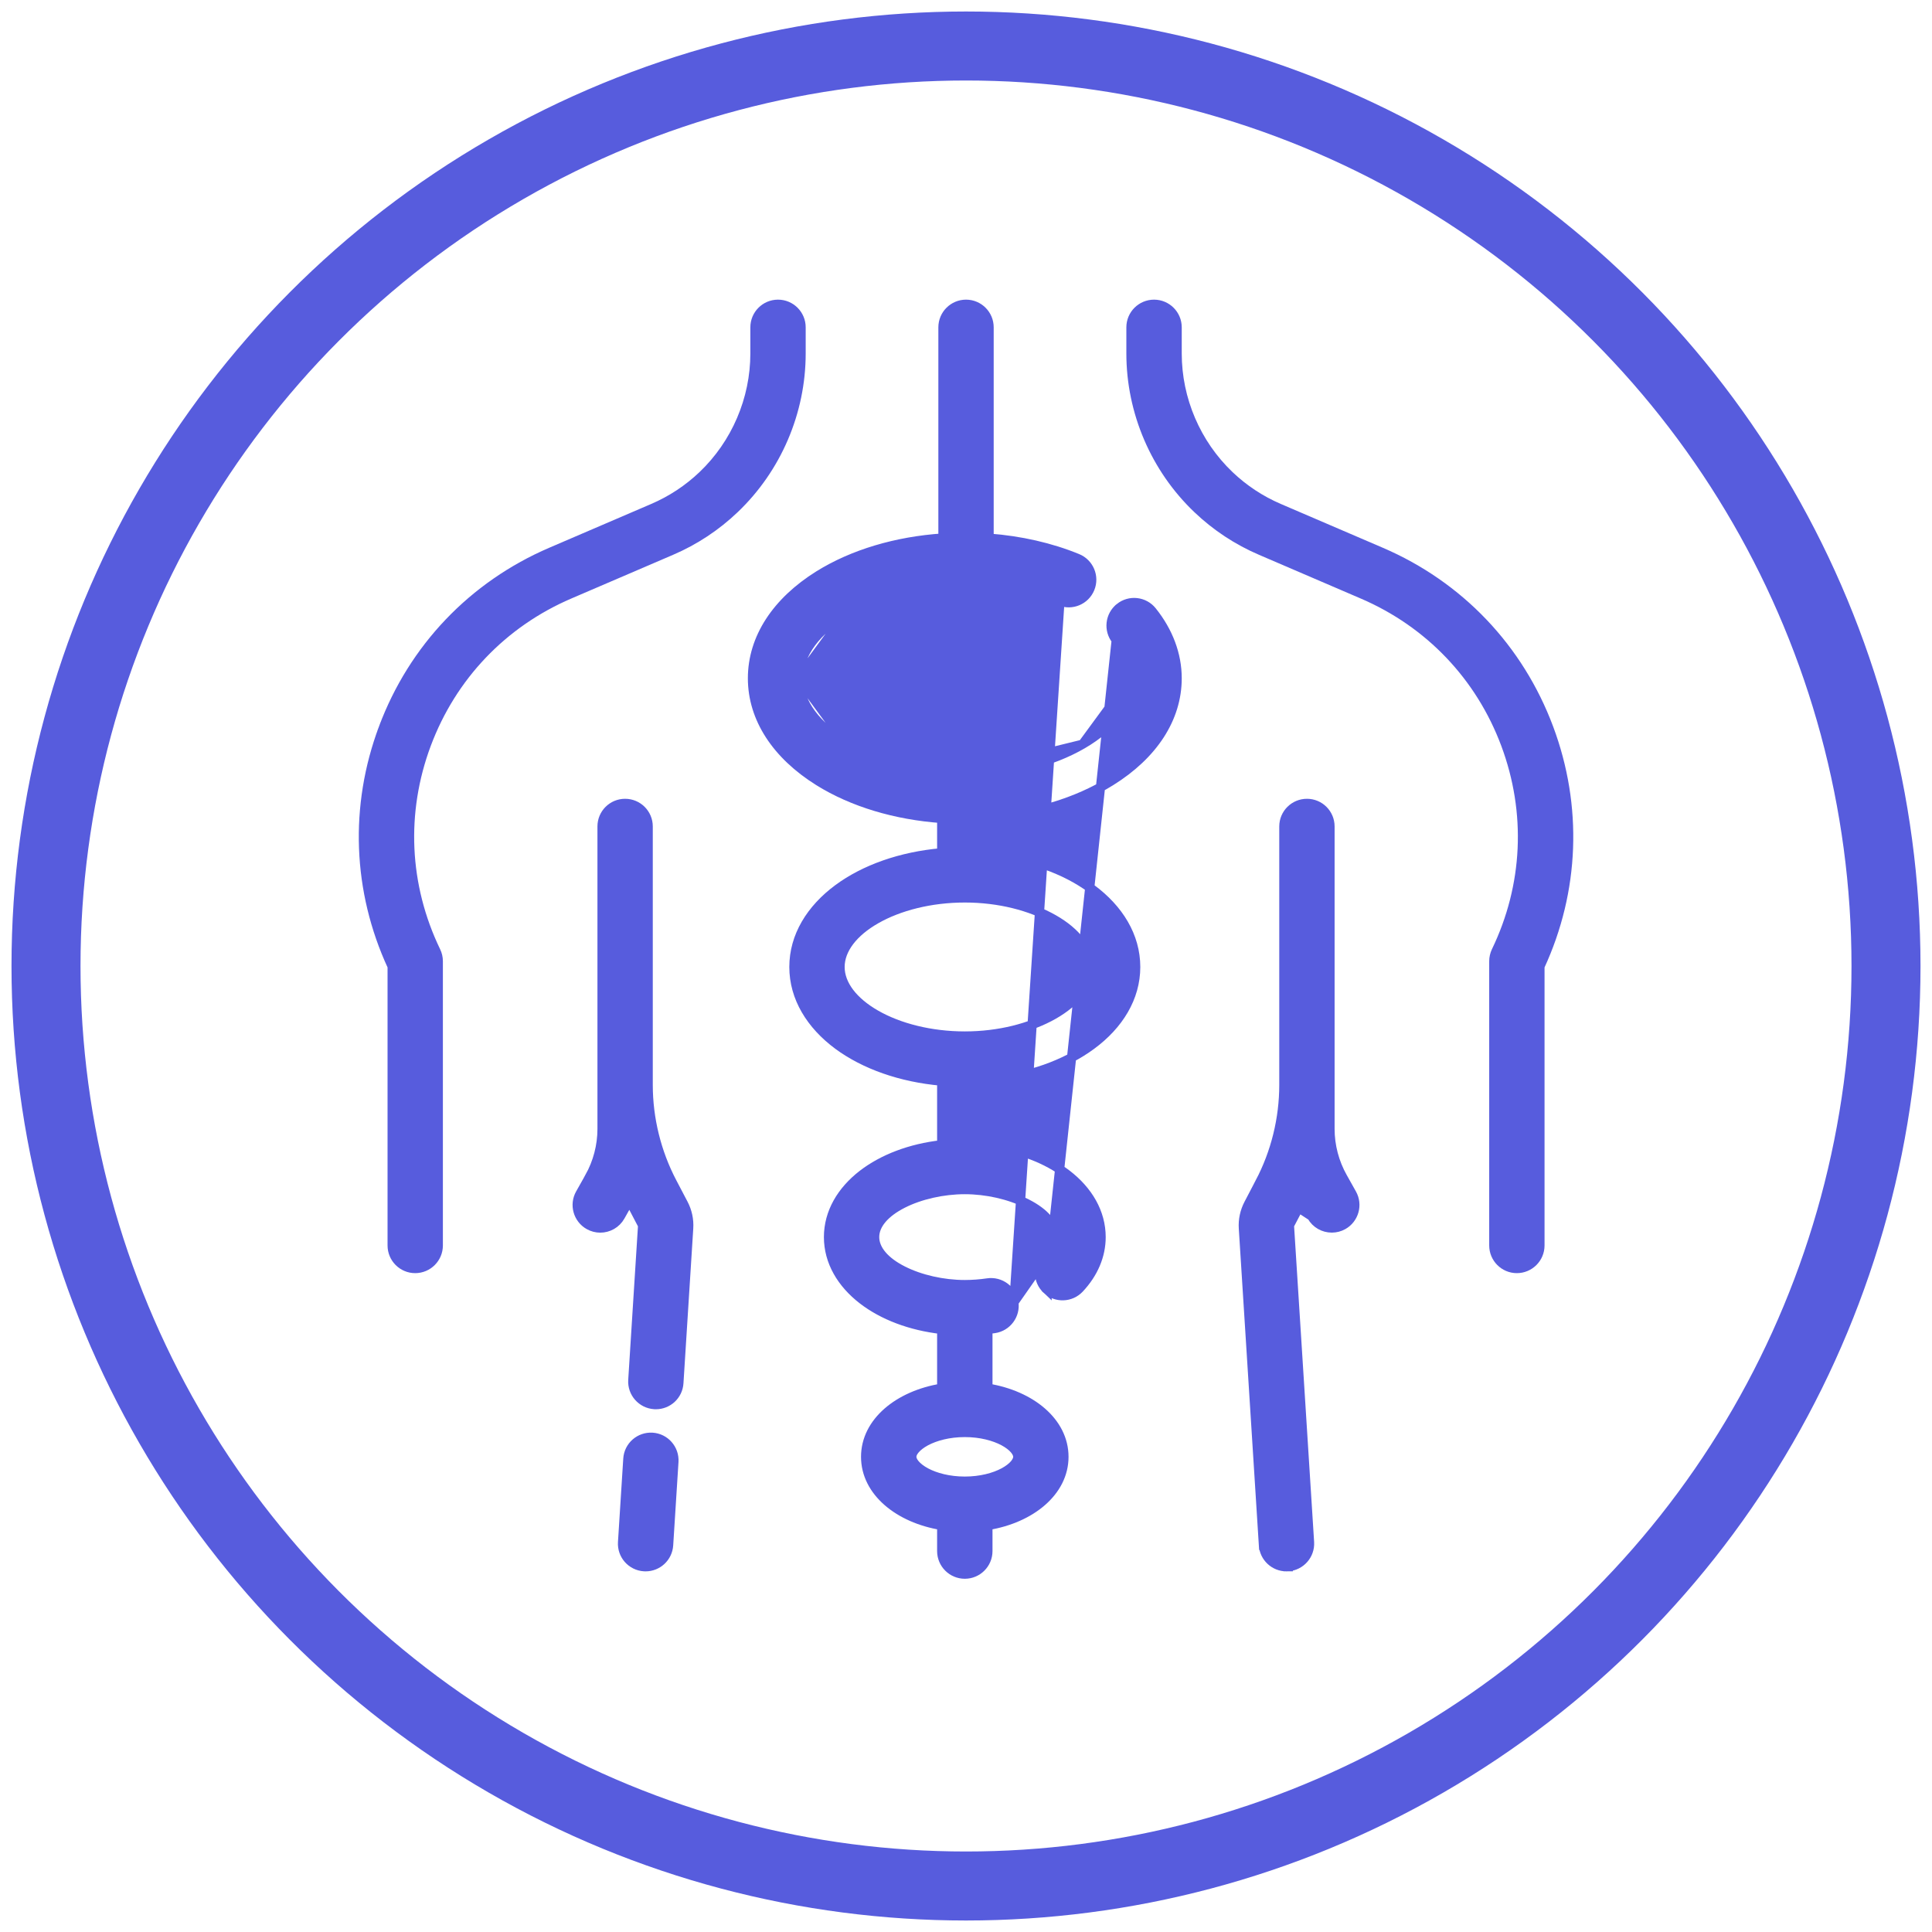 <svg width="42" height="42" viewBox="0 0 42 42" fill="none" xmlns="http://www.w3.org/2000/svg">
<circle cx="21" cy="21" r="20" stroke="#575CDD" stroke-width="1.5" stroke-linecap="round"/>
<path d="M15.276 10.335L15.276 10.335C14.96 10.636 14.596 10.876 14.195 11.048L11.983 11.998C10.279 12.73 8.981 14.09 8.332 15.828L8.425 15.863L8.332 15.828C7.695 17.529 7.765 19.365 8.525 21.009V27.075C8.525 27.352 8.749 27.577 9.026 27.577C9.303 27.577 9.528 27.352 9.528 27.075V20.897C9.528 20.821 9.511 20.747 9.478 20.679L9.478 20.679C8.791 19.256 8.718 17.659 9.271 16.179C9.825 14.7 10.928 13.543 12.379 12.92L14.591 11.97C14.591 11.97 14.591 11.97 14.591 11.97C15.102 11.751 15.566 11.445 15.968 11.061L15.968 11.061C16.888 10.185 17.415 8.954 17.415 7.684V7.116C17.415 6.839 17.191 6.614 16.913 6.614C16.636 6.614 16.412 6.839 16.412 7.116V7.684C16.412 8.681 15.998 9.647 15.276 10.335Z" fill="#575CDD" stroke="#575CDD" stroke-width="0.2"/>
<path d="M12.899 25.643L12.812 25.594C12.992 25.273 13.088 24.908 13.088 24.54V17.966C13.088 17.689 13.312 17.465 13.589 17.465C13.867 17.465 14.091 17.689 14.091 17.966V23.584C14.091 24.32 14.272 25.054 14.614 25.705L14.858 26.17L14.858 26.17C14.944 26.334 14.983 26.517 14.971 26.702L14.971 26.702L14.758 30.066L14.758 30.066C14.742 30.332 14.521 30.536 14.258 30.536C14.247 30.536 14.236 30.535 14.226 30.535L14.226 30.535C13.95 30.517 13.739 30.279 13.757 30.002L13.97 26.639C13.97 26.639 13.97 26.639 13.97 26.639C13.97 26.638 13.97 26.637 13.969 26.636L13.726 26.172L13.726 26.172L13.814 26.125C13.789 26.078 13.765 26.03 13.742 25.982L12.899 25.643ZM12.899 25.643L12.812 25.594L12.612 25.949C12.476 26.19 12.562 26.496 12.803 26.632L12.803 26.632C12.881 26.676 12.966 26.697 13.049 26.697C13.224 26.697 13.395 26.605 13.487 26.441C13.487 26.441 13.487 26.441 13.487 26.441L13.684 26.09L12.899 25.643Z" fill="#575CDD" stroke="#575CDD" stroke-width="0.2"/>
<path d="M14.181 31.245L14.181 31.245C13.905 31.228 13.666 31.437 13.649 31.714L13.649 31.714L13.534 33.527C13.534 33.527 13.534 33.527 13.534 33.527C13.516 33.803 13.726 34.042 14.003 34.059L14.003 34.059C14.013 34.06 14.024 34.06 14.035 34.06C14.297 34.06 14.518 33.856 14.535 33.59L14.535 33.59L14.65 31.777C14.65 31.777 14.65 31.777 14.65 31.777C14.667 31.501 14.457 31.262 14.181 31.245Z" fill="#575CDD" stroke="#575CDD" stroke-width="0.2"/>
<path d="M26.033 11.061L26.033 11.061C26.436 11.445 26.899 11.751 27.411 11.97L29.622 12.92C31.073 13.543 32.177 14.7 32.73 16.179C33.283 17.659 33.21 19.256 32.523 20.679L32.523 20.679C32.491 20.747 32.474 20.821 32.474 20.897V27.075C32.474 27.352 32.698 27.577 32.975 27.577C33.252 27.577 33.477 27.352 33.477 27.075V21.009C34.237 19.365 34.306 17.529 33.67 15.828C33.02 14.09 31.723 12.73 30.018 11.998L27.806 11.048C27.405 10.876 27.041 10.636 26.725 10.335C26.003 9.647 25.59 8.681 25.59 7.684V7.116C25.59 6.839 25.365 6.614 25.088 6.614C24.811 6.614 24.586 6.839 24.586 7.116V7.684C24.586 8.954 25.113 10.185 26.033 11.061Z" fill="#575CDD" stroke="#575CDD" stroke-width="0.2"/>
<path d="M27.387 25.705L27.387 25.705C27.73 25.054 27.91 24.32 27.91 23.584V17.966C27.91 17.689 28.135 17.465 28.412 17.465C28.689 17.465 28.913 17.689 28.913 17.966V24.54C28.913 24.908 29.009 25.273 29.19 25.594L29.389 25.949C29.525 26.19 29.439 26.496 29.198 26.632L29.198 26.632C29.12 26.676 29.036 26.696 28.952 26.696C28.777 26.696 28.607 26.605 28.515 26.441L27.387 25.705ZM27.387 25.705L27.144 26.17L27.144 26.17C27.058 26.334 27.018 26.518 27.03 26.702C27.03 26.702 27.03 26.702 27.03 26.702L27.466 33.59L27.566 33.584L27.466 33.59C27.483 33.856 27.704 34.06 27.966 34.06C27.977 34.06 27.988 34.06 27.999 34.059M27.387 25.705L28.515 26.441L28.318 26.09C28.304 26.117 28.29 26.145 28.276 26.172L28.276 26.172L28.032 26.636L28.032 26.636C28.031 26.637 28.031 26.638 28.031 26.638C28.031 26.638 28.031 26.638 28.031 26.638L28.468 33.527L28.468 33.527C28.485 33.803 28.275 34.041 27.999 34.059M27.999 34.059C27.999 34.059 27.999 34.059 27.998 34.059L27.992 33.959L27.999 34.059C27.999 34.059 27.999 34.059 27.999 34.059Z" fill="#575CDD" stroke="#575CDD" stroke-width="0.2"/>
<path d="M24.341 13.209L24.341 13.209C24.557 13.035 24.873 13.07 25.046 13.286L25.046 13.286C25.4 13.727 25.59 14.231 25.59 14.745C25.59 15.618 25.067 16.411 24.148 16.983C23.411 17.443 22.476 17.722 21.476 17.793V18.538C22.368 18.616 23.156 18.899 23.729 19.322C24.321 19.759 24.689 20.352 24.689 21.021C24.689 21.689 24.321 22.282 23.728 22.719C23.156 23.142 22.368 23.425 21.475 23.503V24.886C22.158 24.962 22.758 25.194 23.196 25.531C23.653 25.884 23.937 26.358 23.937 26.893C23.937 27.298 23.771 27.684 23.465 28.01L23.465 28.01C23.275 28.212 22.958 28.222 22.756 28.033L24.341 13.209ZM24.341 13.209C24.125 13.382 24.09 13.698 24.264 13.914L24.264 13.914M24.341 13.209L24.264 13.914M23.042 13.066C23.298 13.171 23.591 13.049 23.696 12.792L23.696 12.792C23.801 12.536 23.678 12.243 23.422 12.138L23.422 12.138C22.839 11.899 22.183 11.75 21.502 11.699V7.116C21.502 6.839 21.278 6.614 21.001 6.614C20.724 6.614 20.499 6.839 20.499 7.116V11.696C19.488 11.763 18.543 12.043 17.799 12.506C16.881 13.079 16.358 13.872 16.358 14.745C16.358 15.618 16.881 16.411 17.799 16.984C18.536 17.443 19.471 17.722 20.472 17.793V18.538C19.579 18.616 18.792 18.899 18.219 19.322C17.627 19.76 17.259 20.352 17.259 21.021C17.259 21.689 17.627 22.282 18.219 22.72C18.792 23.142 19.579 23.425 20.472 23.503V24.886C19.79 24.962 19.19 25.194 18.752 25.531C18.295 25.884 18.011 26.358 18.011 26.893C18.011 27.428 18.295 27.902 18.752 28.255C19.19 28.593 19.79 28.824 20.472 28.901V30.178C19.539 30.33 18.818 30.911 18.818 31.67C18.818 32.428 19.539 33.01 20.472 33.162V33.719C20.472 33.996 20.697 34.221 20.974 34.221C21.251 34.221 21.476 33.996 21.476 33.719V33.162C22.408 33.01 23.129 32.428 23.129 31.67C23.129 30.911 22.408 30.33 21.476 30.178V28.9C21.523 28.895 21.57 28.889 21.618 28.882C21.892 28.841 22.081 28.586 22.041 28.312M23.042 13.066L22.041 28.312M23.042 13.066C22.431 12.816 21.716 12.683 20.974 12.683M23.042 13.066L20.974 12.683M22.041 28.312C22.041 28.312 22.041 28.312 22.041 28.312L21.942 28.327L22.041 28.312ZM22.041 28.312C22 28.038 21.745 27.849 21.471 27.889L21.471 27.889C21.307 27.913 21.14 27.926 20.974 27.926C20.501 27.926 20.001 27.812 19.624 27.62C19.24 27.426 19.014 27.168 19.014 26.893C19.014 26.618 19.24 26.361 19.624 26.166C20.001 25.974 20.501 25.861 20.974 25.861C21.447 25.861 21.946 25.974 22.324 26.166C22.708 26.361 22.934 26.618 22.934 26.893C22.934 27.031 22.872 27.176 22.733 27.323L22.041 28.312ZM24.264 13.914C24.481 14.185 24.586 14.464 24.586 14.745M24.264 13.914L24.586 14.745M24.586 14.745C24.586 15.279 24.197 15.793 23.534 16.179M24.586 14.745L23.534 16.179M23.534 16.179C22.875 16.563 21.965 16.807 20.974 16.807M23.534 16.179L20.974 16.807M20.974 16.807C19.983 16.807 19.073 16.563 18.413 16.179M20.974 16.807L18.413 16.179M18.413 16.179C17.751 15.793 17.361 15.279 17.361 14.745M18.413 16.179L17.361 14.745M17.361 14.745C17.361 14.21 17.751 13.697 18.413 13.311M17.361 14.745L18.413 13.311M18.413 13.311C19.073 12.927 19.983 12.683 20.974 12.683M18.413 13.311L20.974 12.683M22.733 27.323C22.544 27.525 22.554 27.843 22.756 28.032L22.733 27.323ZM22.126 31.67C22.126 31.713 22.106 31.768 22.055 31.829C22.003 31.89 21.925 31.952 21.821 32.008C21.614 32.119 21.318 32.199 20.974 32.199C20.63 32.199 20.334 32.119 20.126 32.008C20.023 31.952 19.944 31.89 19.893 31.829C19.841 31.768 19.822 31.713 19.822 31.67C19.822 31.626 19.841 31.572 19.893 31.511C19.944 31.45 20.023 31.388 20.126 31.332C20.334 31.221 20.63 31.141 20.974 31.141C21.318 31.141 21.614 31.221 21.821 31.332C21.925 31.388 22.003 31.45 22.055 31.511C22.106 31.572 22.126 31.626 22.126 31.67ZM23.686 21.021C23.686 21.402 23.401 21.776 22.902 22.06C22.407 22.342 21.721 22.522 20.974 22.522C20.227 22.522 19.541 22.342 19.046 22.06C18.547 21.776 18.262 21.402 18.262 21.021C18.262 20.64 18.547 20.266 19.046 19.982C19.541 19.7 20.227 19.52 20.974 19.52C21.721 19.52 22.407 19.7 22.902 19.982C23.401 20.266 23.686 20.64 23.686 21.021Z" fill="#575CDD" stroke="#575CDD" stroke-width="0.2"/>
</svg>
